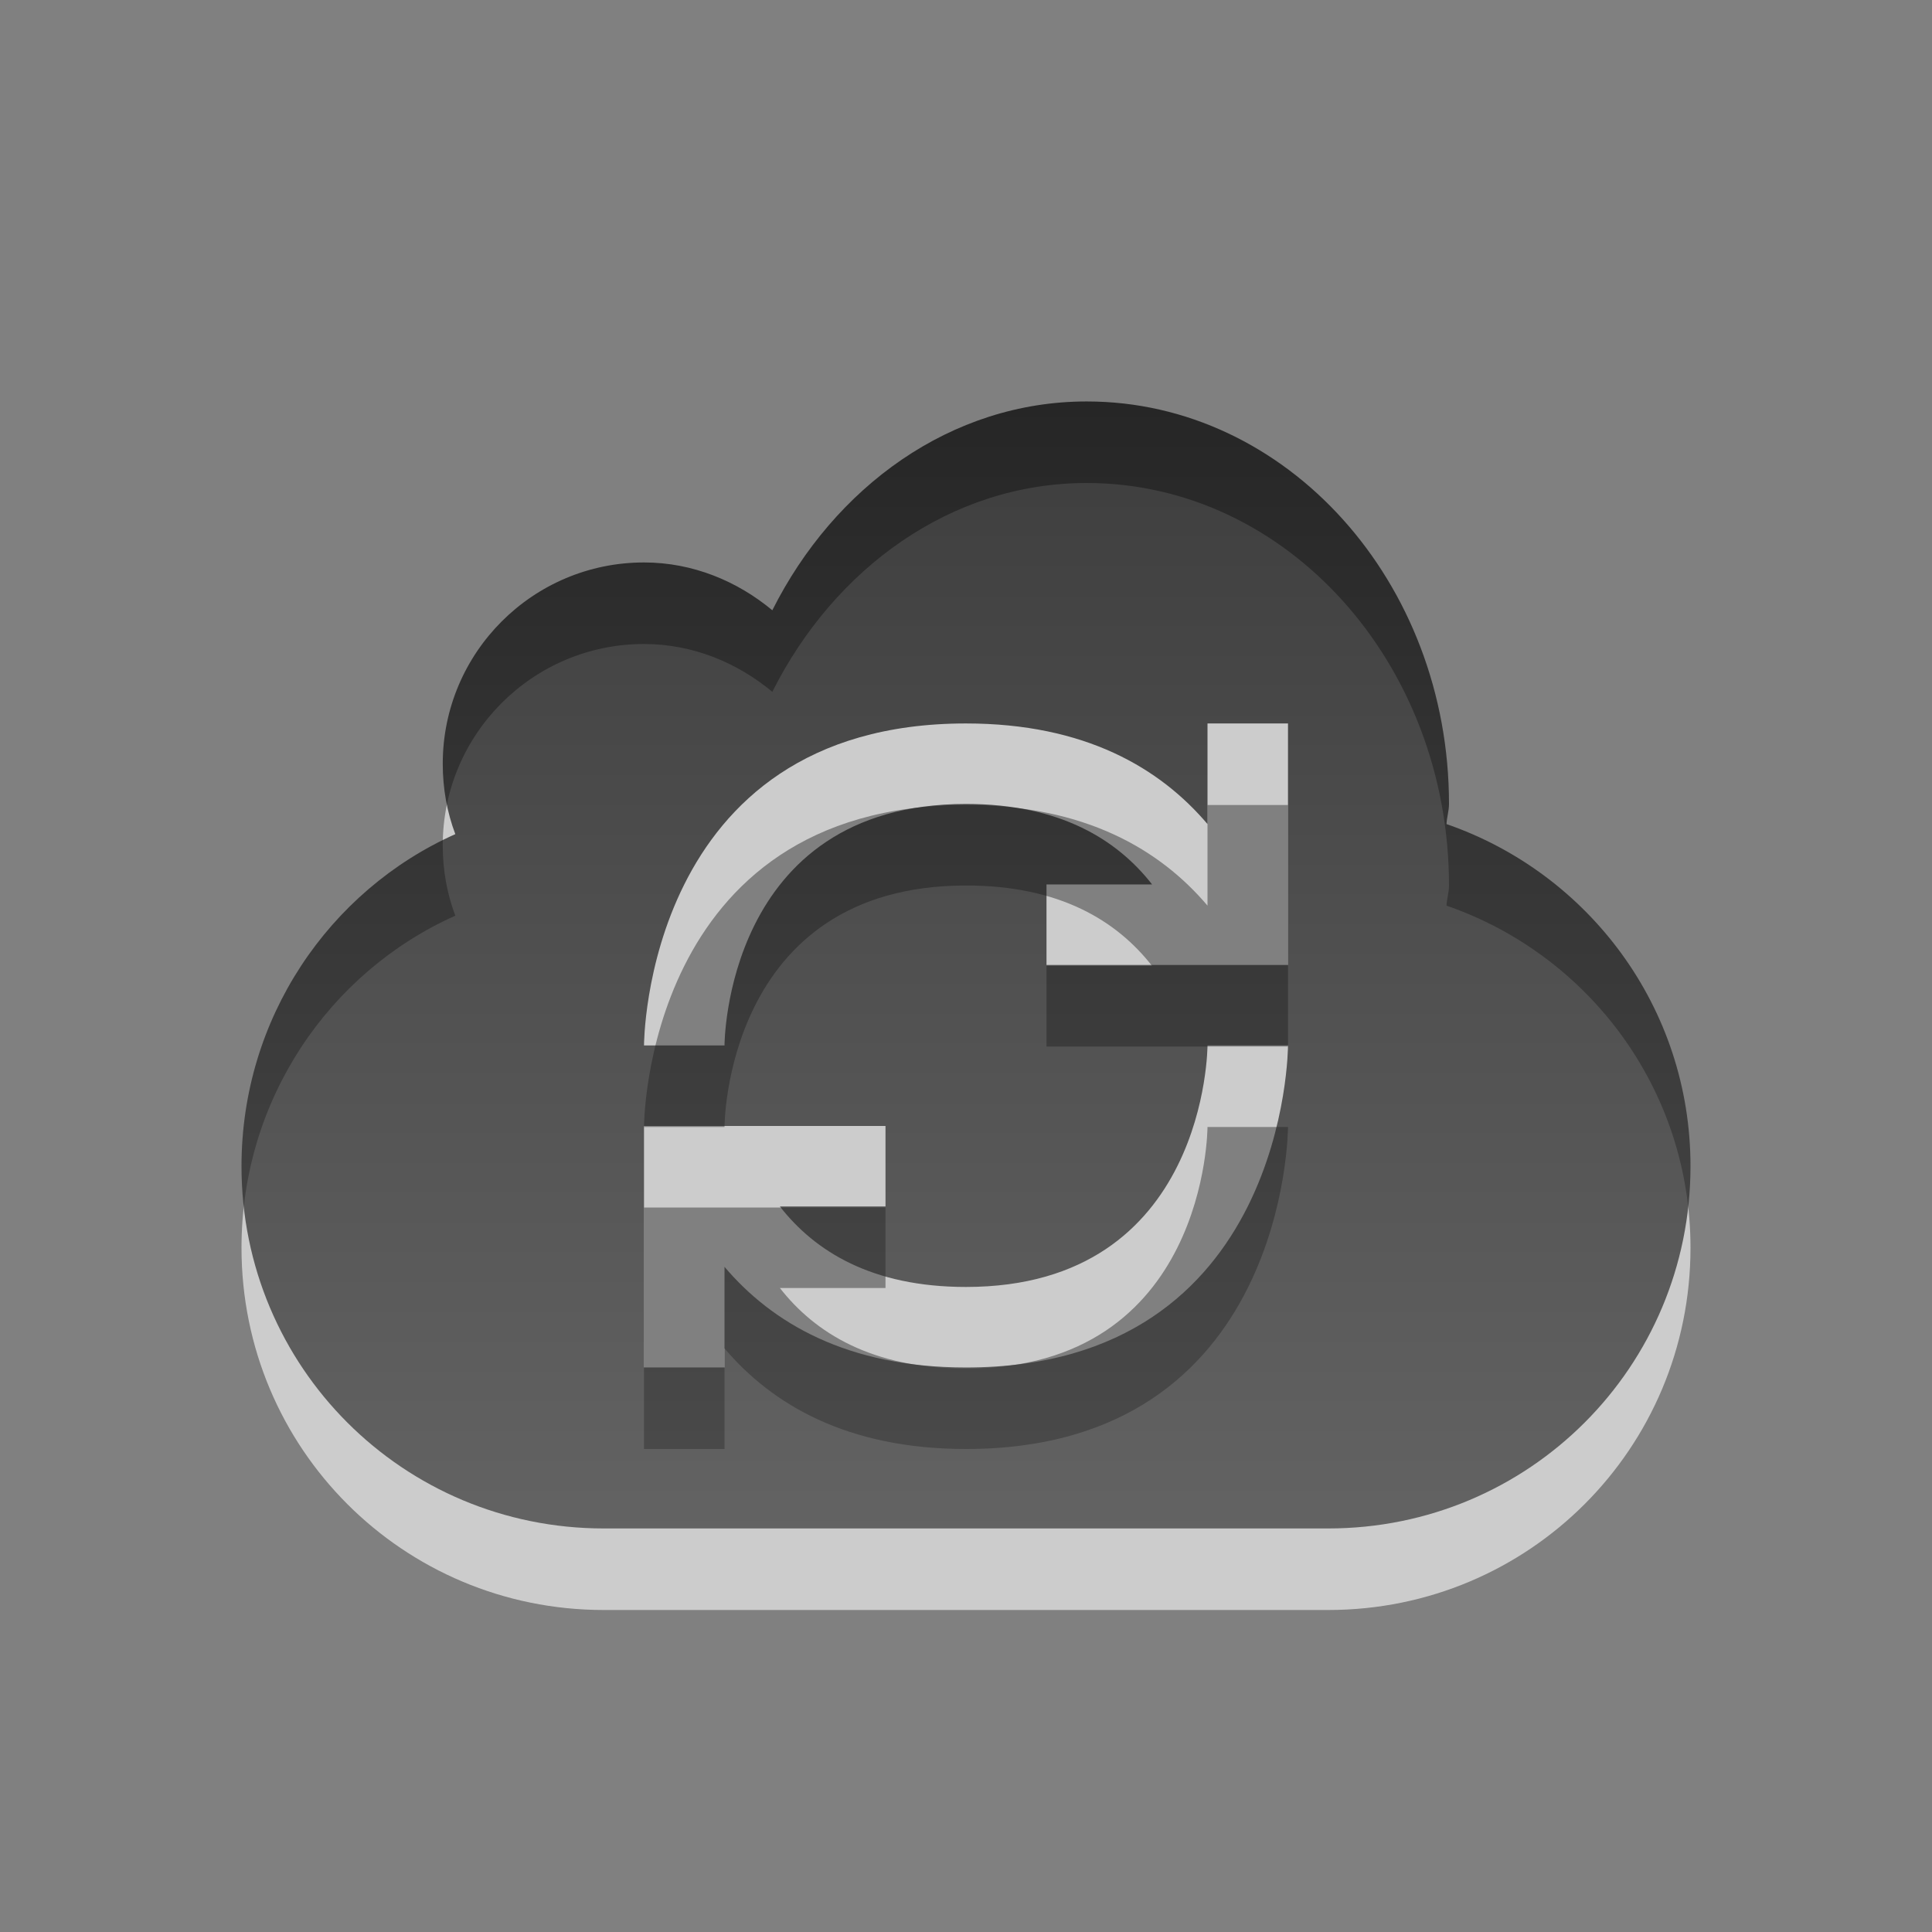 <?xml version="1.0" encoding="UTF-8" standalone="no"?>
<!-- Created with Inkscape (http://www.inkscape.org/) -->

<svg
   xmlns:dc="http://purl.org/dc/elements/1.1/"
   xmlns:cc="http://creativecommons.org/ns#"
   xmlns:rdf="http://www.w3.org/1999/02/22-rdf-syntax-ns#"
   xmlns:svg="http://www.w3.org/2000/svg"
   xmlns="http://www.w3.org/2000/svg"
   xmlns:xlink="http://www.w3.org/1999/xlink"
   xmlns:sodipodi="http://sodipodi.sourceforge.net/DTD/sodipodi-0.dtd"
   xmlns:inkscape="http://www.inkscape.org/namespaces/inkscape"
   version="1.0"
   width="24"
   height="24"
   id="svg2467"
   sodipodi:version="0.32"
   inkscape:version="0.48.4 r9939"
   sodipodi:docname="ubuntuone-client-updating.svg"
   inkscape:output_extension="org.inkscape.output.svg.inkscape">
  <rect width="100%" height="100%" fill="#808080" stroke="none"/>
  <sodipodi:namedview
     inkscape:window-height="1036"
     inkscape:window-width="1920"
     inkscape:pageshadow="2"
     inkscape:pageopacity="0.0"
     guidetolerance="10.0"
     gridtolerance="10.0"
     objecttolerance="10.0"
     borderopacity="1.0"
     bordercolor="#666666"
     pagecolor="#ffffff"
     id="base"
     showgrid="true"
     inkscape:zoom="10.375"
     inkscape:cx="-10.120482"
     inkscape:cy="12"
     inkscape:window-x="0"
     inkscape:window-y="22"
     inkscape:current-layer="svg2467"
     inkscape:window-maximized="1">
    <inkscape:grid
       type="xygrid"
       id="grid2983" />
  </sodipodi:namedview>
  <defs
     id="defs2469">
    <linearGradient
       id="linearGradient2993">
      <stop
         style="stop-color:#000000;stop-opacity:1;"
         offset="0"
         id="stop2995" />
      <stop
         style="stop-color:#363636;stop-opacity:1;"
         offset="1"
         id="stop2997" />
    </linearGradient>
    <linearGradient
       inkscape:collect="always"
       xlink:href="#linearGradient2993"
       id="linearGradient2999"
       x1="14"
       y1="5"
       x2="14"
       y2="19"
       gradientUnits="userSpaceOnUse" />
  </defs>
  <path
     inkscape:connector-curvature="0"
     style="opacity:0.6;fill:#ffffff;fill-opacity:1;fill-rule:evenodd;stroke:none;stroke-width:4;marker:none;visibility:visible;display:inline;overflow:visible;enable-background:accumulate"
     id="rect3193-52"
     d="m 13.5,6 c -1.689,1e-7 -3.137,1.063 -3.906,2.594 C 9.16,8.233 8.607,8 8,8 c -1.38,10e-8 -2.5,1.12 -2.5,2.5 0,0.31 0.053,0.601 0.156,0.875 C 4.087,12.076 3,13.664 3,15.5 3,17.993 5.007,20 7.5,20 l 9,0 C 18.993,20 21,17.993 21,15.5 21,13.525 19.731,11.859 17.969,11.25 17.973,11.165 18,11.087 18,11 18,8.24 15.984,6 13.5,6 z M 12,10 c 1.483,0 2.413,0.558 3,1.25 l 0,-1.25 1,0 0,2 0,1 -1,0 -2,0 0,-1 1.312,0 C 13.877,11.443 13.17,11 12,11 9,11 9,14 9,14 l -1,0 c 0,0 0,-4 4,-4 z m 3,4 1,0 c 0,0 0,4 -4,4 -1.483,0 -2.413,-0.558 -3,-1.25 l 0,1.25 -1,0 0,-2 0,-1 1,0 2,0 0,1 -1.312,0 c 0.435,0.557 1.142,1 2.312,1 3,0 3,-3 3,-3 z" />
  <path
     inkscape:connector-curvature="0"
     style="fill:url(#linearGradient2999);fill-opacity:1;fill-rule:evenodd;stroke:none;stroke-width:4;marker:none;visibility:visible;display:inline;overflow:visible;enable-background:accumulate;opacity:0.7"
     id="rect3193"
     d="m 13.5,4.987 c -1.689,1e-7 -3.137,1.063 -3.906,2.594 C 9.16,7.22 8.607,6.987 8,6.987 6.62,6.987 5.5,8.107 5.5,9.487 5.5,9.797 5.553,10.088 5.656,10.362 4.087,11.063 3,12.651 3,14.487 c 0,2.493 2.007,4.5 4.5,4.5 l 9,0 c 2.493,0 4.5,-2.007 4.5,-4.5 0,-1.975 -1.269,-3.641 -3.031,-4.25 C 17.973,10.152 18,10.074 18,9.987 18,7.227 15.984,4.987 13.5,4.987 z m -1.5,4 c 1.483,-2e-7 2.413,0.558 3,1.25 l 0,-1.25 1,0 0,2 0,1 -1,0 -2,0 0,-1 1.312,0 c -0.435,-0.557 -1.142,-1 -2.312,-1 -3,0 -3,3 -3,3 l -1,0 c 0,0 0,-4 4,-4 z m 3,4 1,0 c 0,0 0,4 -4,4 -1.483,0 -2.413,-0.558 -3,-1.25 l 0,1.25 -1,0 0,-2 0,-1 1,0 2,0 0,1 -1.312,0 c 0.435,0.557 1.142,1 2.312,1 3,0 3,-3 3,-3 z" />
</svg>
